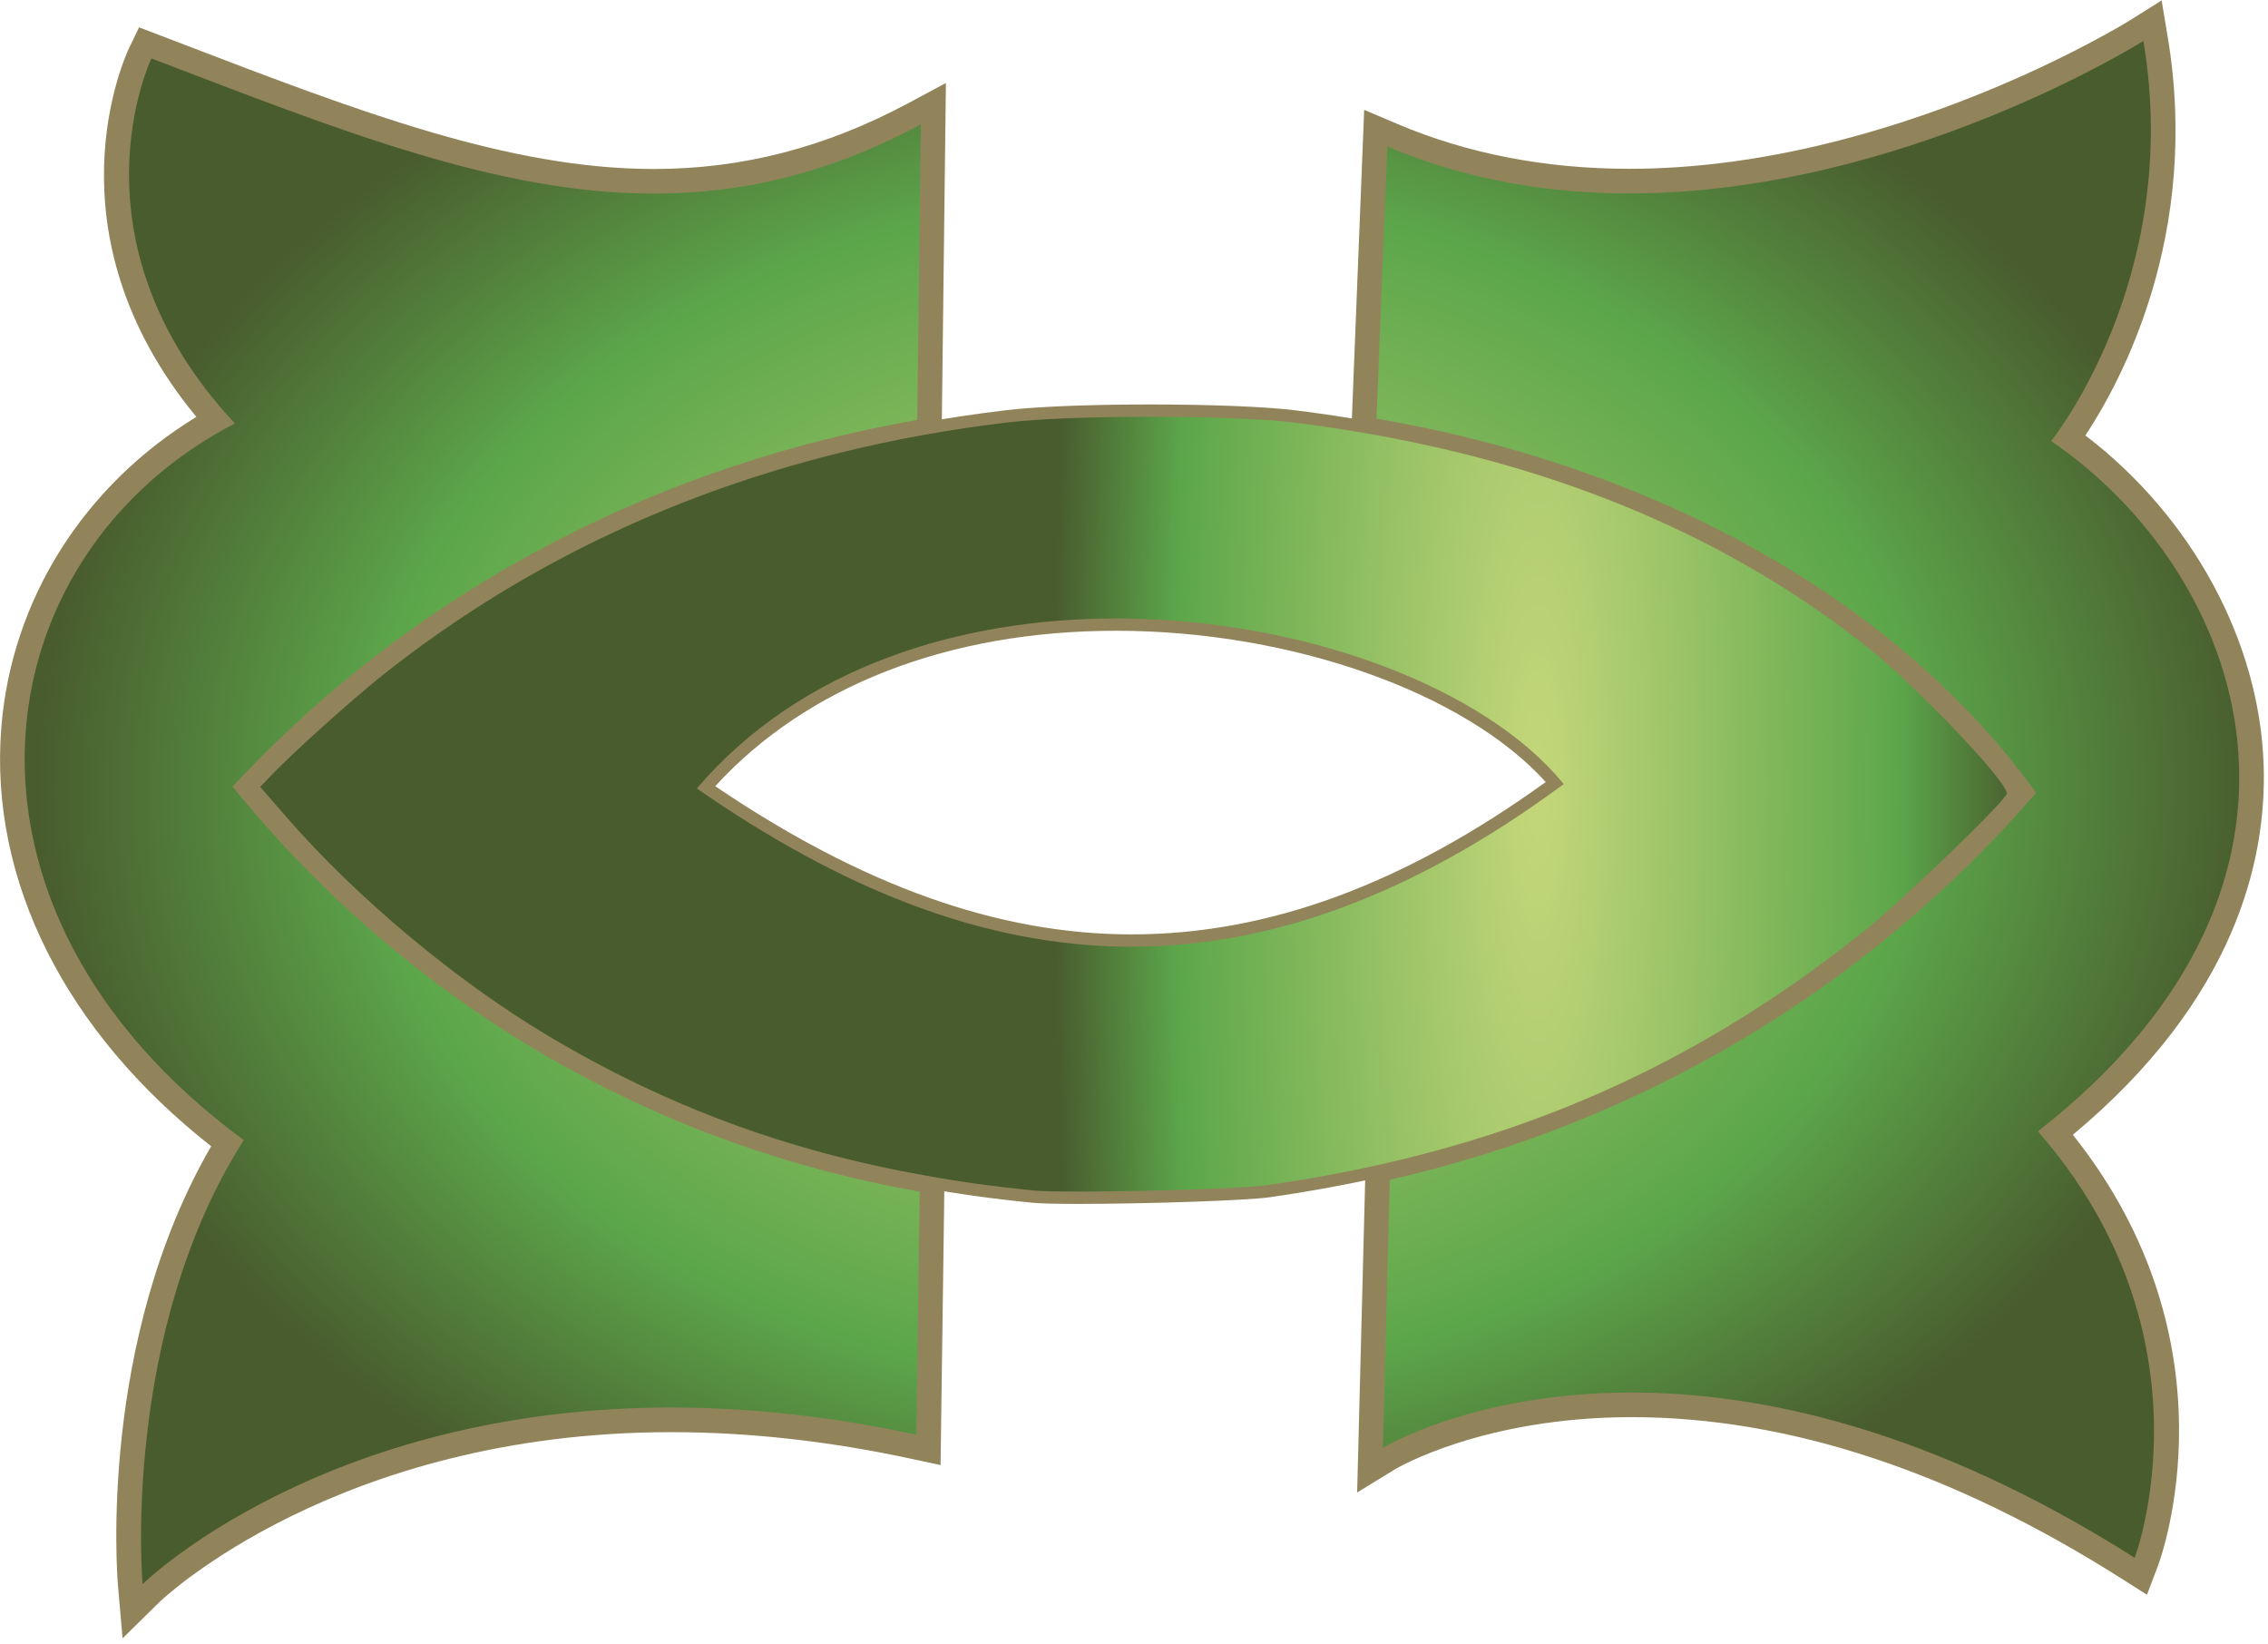 <?xml version="1.0" encoding="UTF-8" standalone="no"?>
<!DOCTYPE svg PUBLIC "-//W3C//DTD SVG 1.1//EN" "http://www.w3.org/Graphics/SVG/1.1/DTD/svg11.dtd">
<svg width="100%" height="100%" viewBox="0 0 207 150" version="1.1" xmlns="http://www.w3.org/2000/svg" xmlns:xlink="http://www.w3.org/1999/xlink" xml:space="preserve" xmlns:serif="http://www.serif.com/" style="fill-rule:evenodd;clip-rule:evenodd;stroke-linejoin:round;stroke-miterlimit:2;">
    <g transform="matrix(103.2,0,0,-77.01,106.269,78.736)">
        <path d="M-0.906,0.96C-0.906,0.958 -0.981,0.742 -0.839,0.525C-0.942,0.447 -1.009,0.311 -1.018,0.159C-1.028,-0.02 -0.96,-0.199 -0.829,-0.332C-0.932,-0.561 -0.915,-0.844 -0.915,-0.856L-0.912,-0.887L-0.896,-0.865C-0.894,-0.863 -0.736,-0.66 -0.436,-0.66C-0.367,-0.66 -0.295,-0.671 -0.221,-0.692L-0.208,-0.696L-0.205,-0.377L-0.214,-0.375C-0.45,-0.32 -0.656,-0.159 -0.81,0.09C-0.654,0.311 -0.449,0.456 -0.216,0.511L-0.208,0.513L-0.204,0.9L-0.22,0.888C-0.295,0.834 -0.371,0.808 -0.451,0.808C-0.582,0.808 -0.715,0.877 -0.871,0.956L-0.901,0.972L-0.906,0.96Z" style="fill:url(#naalu_Radial1);fill-rule:nonzero;"/>
    </g>
    <g transform="matrix(1.333,0,0,1.333,12.693,149.515)">
        <path d="M0,-110.292L-0.673,-108.896C-0.927,-108.368 -6.543,-96.305 3.923,-83.623C-3.8,-78.909 -8.745,-71.087 -9.435,-62.325C-10.258,-51.881 -5.035,-41.517 4.938,-33.688C-2.803,-20.347 -1.502,-4.262 -1.441,-3.562L-1.129,0L1.421,-2.507C1.537,-2.621 13.582,-14.115 36.451,-14.115C41.739,-14.114 47.26,-13.502 52.865,-12.293L54.878,-11.86L54.906,-13.918L55.134,-30.556L55.153,-31.991L53.739,-32.24C35.929,-35.364 20.37,-44.341 8.65,-58.235C20.518,-70.547 36.018,-78.669 53.572,-81.758L54.948,-82L54.965,-83.397L55.21,-103.626L55.244,-106.483L52.727,-105.132C47.04,-102.079 41.325,-100.595 35.256,-100.595C25.324,-100.595 15.028,-104.538 3.106,-109.104L1.448,-109.739L0,-110.292ZM0.846,-108.164C13.74,-103.234 24.551,-98.909 35.256,-98.909C41.262,-98.909 47.233,-100.269 53.524,-103.646L53.28,-83.418C36.178,-80.409 19.473,-72.385 6.4,-58.309C19.043,-42.758 35.816,-33.672 53.448,-30.579L53.221,-13.941C47.117,-15.257 41.523,-15.8 36.456,-15.8C12.534,-15.802 0.239,-3.709 0.239,-3.709C0.239,-3.709 -1.262,-20.861 7.167,-34.111C-14.511,-50.066 -10.895,-74.146 6.56,-83.173C-5.147,-95.732 0.846,-108.164 0.846,-108.164" style="fill:rgb(145,132,91);fill-rule:nonzero;"/>
    </g>
    <g transform="matrix(103.199,0,0,-77.009,102.779,74.07)">
        <path d="M0.894,0.926C0.892,0.924 0.68,0.748 0.445,0.748C0.369,0.748 0.299,0.766 0.235,0.802L0.221,0.81L0.21,0.454L0.219,0.452C0.464,0.396 0.671,0.24 0.791,0.023C0.644,-0.202 0.45,-0.355 0.231,-0.422L0.222,-0.424L0.216,-0.78L0.233,-0.766C0.233,-0.766 0.312,-0.703 0.447,-0.703C0.587,-0.703 0.735,-0.768 0.886,-0.897L0.897,-0.906L0.902,-0.889C0.903,-0.887 0.974,-0.626 0.822,-0.381C0.97,-0.221 0.998,-0.056 0.995,0.055C0.992,0.202 0.93,0.349 0.833,0.443C0.859,0.491 0.941,0.669 0.91,0.916L0.908,0.938L0.894,0.926Z" style="fill:url(#naalu_Radial2);fill-rule:nonzero;"/>
    </g>
    <g transform="matrix(1.333,0,0,1.333,197.29,145.539)">
        <path d="M0,-109.154L-2.144,-107.805C-2.306,-107.703 -18.531,-97.625 -36.448,-97.625C-42.19,-97.625 -47.542,-98.662 -52.355,-100.707L-54.601,-101.662L-54.698,-99.222L-55.44,-80.587L-55.499,-79.107L-54.039,-78.858C-35.634,-75.718 -19.949,-67.052 -10.758,-54.994C-21.961,-42.414 -36.613,-33.804 -53.216,-30.059L-54.497,-29.77L-54.53,-28.458L-55.002,-10.101L-55.082,-7.001L-52.437,-8.62C-52.383,-8.652 -46.458,-12.159 -36.285,-12.159C-25.584,-12.158 -14.302,-8.44 -2.747,-1.107L-1.003,0L-0.268,-1.932C-0.028,-2.565 5.325,-17.171 -6.077,-31.491C5.055,-40.77 7.198,-50.312 6.987,-56.789C6.711,-65.291 2.076,-73.798 -5.219,-79.37C-2.82,-82.99 2.686,-93.072 0.417,-106.656L0,-109.154ZM-1.246,-106.379C1.468,-90.129 -7.567,-78.986 -7.567,-78.986C5.683,-69.959 13.504,-48.888 -8.469,-31.727C3.879,-17.584 -1.844,-2.531 -1.844,-2.531C-15.803,-11.389 -27.551,-13.844 -36.281,-13.845C-47.128,-13.845 -53.317,-10.057 -53.317,-10.057L-52.845,-28.415C-36.14,-32.182 -20.437,-41.159 -8.595,-54.906C-18.17,-68.231 -34.884,-77.3 -53.755,-80.52L-53.014,-99.155C-47.557,-96.837 -41.911,-95.939 -36.448,-95.939C-17.803,-95.939 -1.246,-106.379 -1.246,-106.379" style="fill:rgb(145,132,91);fill-rule:nonzero;"/>
    </g>
    <g transform="matrix(88.524,0,0,-178.739,96.191,74.722)">
        <path d="M-0.048,0.206C-0.08,0.204 -0.109,0.201 -0.138,0.199C-0.35,0.18 -0.539,0.138 -0.699,0.075C-0.73,0.062 -0.789,0.036 -0.811,0.025L-0.827,0.016L-0.796,-0.001C-0.723,-0.043 -0.619,-0.086 -0.524,-0.114C-0.401,-0.15 -0.278,-0.173 -0.135,-0.185C-0.099,-0.188 -0.062,-0.191 -0.022,-0.193C-0.014,-0.193 0.002,-0.194 0.025,-0.194C0.091,-0.194 0.197,-0.192 0.222,-0.19C0.263,-0.187 0.304,-0.183 0.342,-0.179C0.529,-0.158 0.687,-0.12 0.839,-0.06C0.86,-0.052 0.989,0.007 0.989,0.013C0.989,0.022 0.884,0.074 0.842,0.09C0.703,0.145 0.53,0.182 0.328,0.2C0.302,0.202 0.275,0.204 0.248,0.205C0.218,0.207 0.162,0.208 0.099,0.208C0.037,0.208 -0.018,0.207 -0.048,0.206ZM-0.359,0.016C-0.263,0.07 -0.113,0.099 0.064,0.099C0.25,0.099 0.434,0.066 0.517,0.018C0.367,-0.036 0.224,-0.062 0.08,-0.062C-0.06,-0.062 -0.204,-0.037 -0.359,0.016Z" style="fill:url(#naalu_Radial3);fill-rule:nonzero;"/>
    </g>
    <g transform="matrix(1.333,0,0,1.333,65.282,75.033)">
        <path d="M0,-2.464C6.28,-9.333 15.985,-13.104 27.453,-13.105C39.423,-13.105 51.323,-8.881 56.861,-2.749C47.134,4.269 37.85,7.682 28.503,7.682C19.404,7.682 10.072,4.362 0,-2.464M29.761,-28.598C25.638,-28.598 21.957,-28.451 19.914,-28.205C17.792,-27.95 15.848,-27.658 13.973,-27.314C-0.197,-24.74 -12.799,-19.11 -23.48,-10.582C-25.585,-8.89 -29.495,-5.367 -30.954,-3.85L-31.766,-2.996L-32.295,-2.441L-31.792,-1.862L-29.975,0.228C-25.132,5.791 -18.176,11.598 -11.821,15.382C-3.639,20.25 4.614,23.307 14.151,25.004C16.516,25.441 18.987,25.785 21.699,26.053C22.235,26.107 23.301,26.134 24.868,26.134C29.238,26.134 36.282,25.919 37.968,25.677C40.747,25.277 43.451,24.778 46.007,24.194C58.46,21.355 68.993,16.254 79.154,8.139C80.627,6.967 83.278,4.499 85.1,2.743C89.275,-1.282 89.275,-1.57 89.275,-1.969C89.275,-3.522 81.714,-10.821 79.356,-12.683C70.028,-20.068 58.482,-25.018 45.041,-27.397C43.308,-27.704 41.518,-27.973 39.72,-28.197C37.679,-28.448 33.957,-28.598 29.761,-28.598M28.503,8.525C37.785,8.525 47.533,5.192 58.093,-2.605C52.763,-9.195 40.261,-13.948 27.453,-13.947C16.759,-13.947 5.852,-10.633 -1.263,-2.308C8.407,4.394 18.166,8.525 28.503,8.525M29.761,-27.755C33.622,-27.755 37.485,-27.623 39.616,-27.36C41.408,-27.137 43.167,-26.873 44.894,-26.567C58.242,-24.205 69.558,-19.365 78.834,-12.021C82.171,-9.387 88.432,-2.82 88.432,-1.969C88.432,-1.531 81.254,5.391 78.628,7.48C68.658,15.443 58.176,20.556 45.819,23.373C43.25,23.959 40.599,24.446 37.848,24.843C36.203,25.079 29.173,25.291 24.868,25.291C23.443,25.291 22.316,25.268 21.782,25.214C19.197,24.958 16.711,24.62 14.299,24.174C4.874,22.497 -3.378,19.424 -11.39,14.658C-17.7,10.9 -24.507,5.225 -29.339,-0.325L-31.156,-2.415L-30.346,-3.266C-28.901,-4.769 -24.977,-8.296 -22.954,-9.923C-12.381,-18.365 0.075,-23.932 14.125,-26.485C16.058,-26.84 18.024,-27.129 20.015,-27.369C22.162,-27.627 25.961,-27.755 29.761,-27.755" style="fill:rgb(145,132,91);fill-rule:nonzero;"/>
    </g>
    <defs>
        <radialGradient id="naalu_Radial1" cx="0" cy="0" r="1" gradientUnits="userSpaceOnUse" gradientTransform="matrix(1,0,0,-1,0,0.085)"><stop offset="0" style="stop-color:rgb(196,215,122);stop-opacity:1"/><stop offset="0.7" style="stop-color:rgb(92,166,74);stop-opacity:1"/><stop offset="1" style="stop-color:rgb(73,92,46);stop-opacity:1"/></radialGradient>
        <radialGradient id="naalu_Radial2" cx="0" cy="0" r="1" gradientUnits="userSpaceOnUse" gradientTransform="matrix(1,0,0,-1,0,0.032)"><stop offset="0" style="stop-color:rgb(196,215,122);stop-opacity:1"/><stop offset="0.7" style="stop-color:rgb(92,166,74);stop-opacity:1"/><stop offset="1" style="stop-color:rgb(73,92,46);stop-opacity:1"/></radialGradient>
        <radialGradient id="naalu_Radial3" cx="0" cy="0" r="1" gradientUnits="userSpaceOnUse" gradientTransform="matrix(0.5,0,0,-1.118,0.5,0.015)"><stop offset="0" style="stop-color:rgb(196,215,122);stop-opacity:1"/><stop offset="0.75" style="stop-color:rgb(92,166,74);stop-opacity:1"/><stop offset="1" style="stop-color:rgb(73,92,46);stop-opacity:1"/></radialGradient>
    </defs>
</svg>
